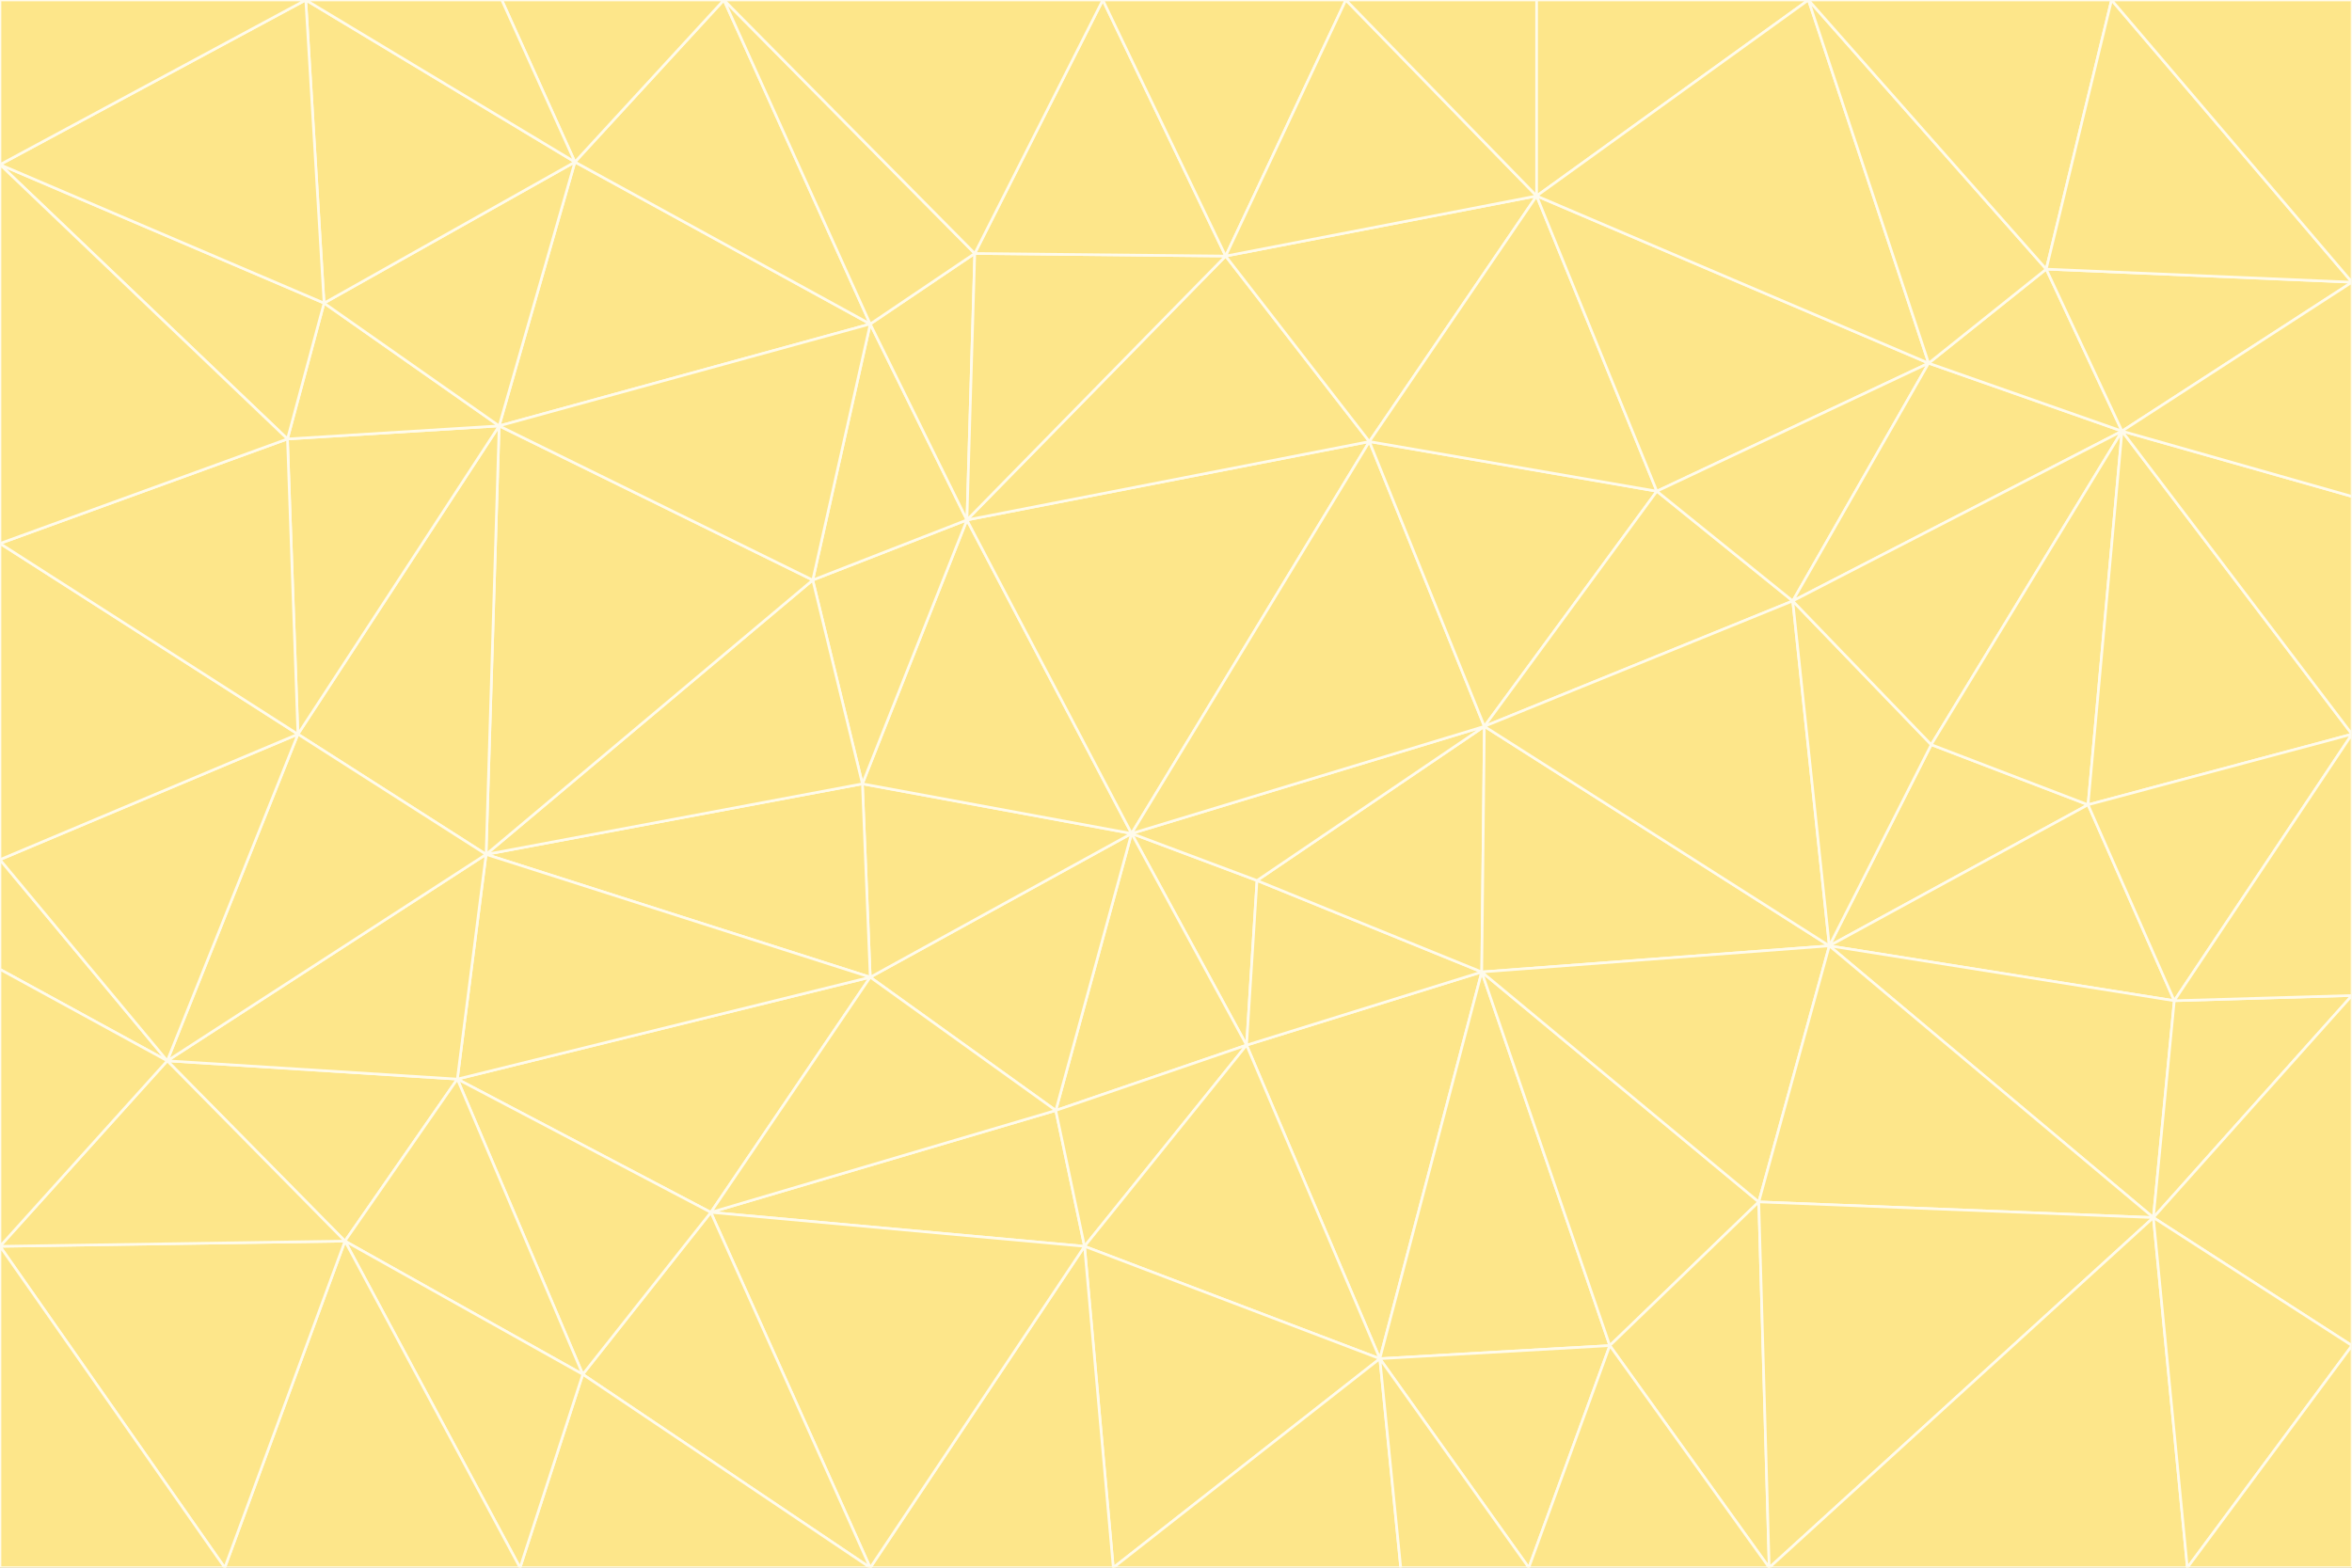 <svg id="visual" viewBox="0 0 900 600" width="900" height="600" xmlns="http://www.w3.org/2000/svg" xmlns:xlink="http://www.w3.org/1999/xlink" version="1.1"><rect x="0" y="0" width="900" height="600" fill="#333333" stroke="none"/><g stroke-width="1" stroke-linejoin="bevel"><path d="M433 319L477 400L481 337Z" fill="#fde68a" stroke="#fffbeb"></path><path d="M433 319L404 425L477 400Z" fill="#fde68a" stroke="#fffbeb"></path><path d="M433 319L333 374L404 425Z" fill="#fde68a" stroke="#fffbeb"></path><path d="M272 464L415 477L404 425Z" fill="#fde68a" stroke="#fffbeb"></path><path d="M404 425L415 477L477 400Z" fill="#fde68a" stroke="#fffbeb"></path><path d="M528 520L567 372L477 400Z" fill="#fde68a" stroke="#fffbeb"></path><path d="M477 400L567 372L481 337Z" fill="#fde68a" stroke="#fffbeb"></path><path d="M433 319L330 300L333 374Z" fill="#fde68a" stroke="#fffbeb"></path><path d="M567 372L568 278L481 337Z" fill="#fde68a" stroke="#fffbeb"></path><path d="M481 337L568 278L433 319Z" fill="#fde68a" stroke="#fffbeb"></path><path d="M433 319L370 199L330 300Z" fill="#fde68a" stroke="#fffbeb"></path><path d="M415 477L528 520L477 400Z" fill="#fde68a" stroke="#fffbeb"></path><path d="M524 169L370 199L433 319Z" fill="#fde68a" stroke="#fffbeb"></path><path d="M370 199L311 222L330 300Z" fill="#fde68a" stroke="#fffbeb"></path><path d="M175 413L272 464L333 374Z" fill="#fde68a" stroke="#fffbeb"></path><path d="M186 327L333 374L330 300Z" fill="#fde68a" stroke="#fffbeb"></path><path d="M333 374L272 464L404 425Z" fill="#fde68a" stroke="#fffbeb"></path><path d="M415 477L426 600L528 520Z" fill="#fde68a" stroke="#fffbeb"></path><path d="M568 278L524 169L433 319Z" fill="#fde68a" stroke="#fffbeb"></path><path d="M528 520L616 515L567 372Z" fill="#fde68a" stroke="#fffbeb"></path><path d="M567 372L700 362L568 278Z" fill="#fde68a" stroke="#fffbeb"></path><path d="M333 600L426 600L415 477Z" fill="#fde68a" stroke="#fffbeb"></path><path d="M528 520L585 600L616 515Z" fill="#fde68a" stroke="#fffbeb"></path><path d="M616 515L673 460L567 372Z" fill="#fde68a" stroke="#fffbeb"></path><path d="M568 278L634 188L524 169Z" fill="#fde68a" stroke="#fffbeb"></path><path d="M426 600L536 600L528 520Z" fill="#fde68a" stroke="#fffbeb"></path><path d="M616 515L677 600L673 460Z" fill="#fde68a" stroke="#fffbeb"></path><path d="M673 460L700 362L567 372Z" fill="#fde68a" stroke="#fffbeb"></path><path d="M272 464L333 600L415 477Z" fill="#fde68a" stroke="#fffbeb"></path><path d="M311 222L186 327L330 300Z" fill="#fde68a" stroke="#fffbeb"></path><path d="M272 464L223 526L333 600Z" fill="#fde68a" stroke="#fffbeb"></path><path d="M686 230L634 188L568 278Z" fill="#fde68a" stroke="#fffbeb"></path><path d="M370 199L333 124L311 222Z" fill="#fde68a" stroke="#fffbeb"></path><path d="M311 222L191 163L186 327Z" fill="#fde68a" stroke="#fffbeb"></path><path d="M373 97L333 124L370 199Z" fill="#fde68a" stroke="#fffbeb"></path><path d="M469 98L370 199L524 169Z" fill="#fde68a" stroke="#fffbeb"></path><path d="M588 75L469 98L524 169Z" fill="#fde68a" stroke="#fffbeb"></path><path d="M175 413L223 526L272 464Z" fill="#fde68a" stroke="#fffbeb"></path><path d="M186 327L175 413L333 374Z" fill="#fde68a" stroke="#fffbeb"></path><path d="M536 600L585 600L528 520Z" fill="#fde68a" stroke="#fffbeb"></path><path d="M469 98L373 97L370 199Z" fill="#fde68a" stroke="#fffbeb"></path><path d="M700 362L686 230L568 278Z" fill="#fde68a" stroke="#fffbeb"></path><path d="M799 308L739 285L700 362Z" fill="#fde68a" stroke="#fffbeb"></path><path d="M700 362L739 285L686 230Z" fill="#fde68a" stroke="#fffbeb"></path><path d="M220 62L191 163L333 124Z" fill="#fde68a" stroke="#fffbeb"></path><path d="M333 124L191 163L311 222Z" fill="#fde68a" stroke="#fffbeb"></path><path d="M64 406L132 475L175 413Z" fill="#fde68a" stroke="#fffbeb"></path><path d="M634 188L588 75L524 169Z" fill="#fde68a" stroke="#fffbeb"></path><path d="M469 98L422 0L373 97Z" fill="#fde68a" stroke="#fffbeb"></path><path d="M738 139L588 75L634 188Z" fill="#fde68a" stroke="#fffbeb"></path><path d="M738 139L634 188L686 230Z" fill="#fde68a" stroke="#fffbeb"></path><path d="M64 406L175 413L186 327Z" fill="#fde68a" stroke="#fffbeb"></path><path d="M175 413L132 475L223 526Z" fill="#fde68a" stroke="#fffbeb"></path><path d="M223 526L199 600L333 600Z" fill="#fde68a" stroke="#fffbeb"></path><path d="M585 600L677 600L616 515Z" fill="#fde68a" stroke="#fffbeb"></path><path d="M832 383L799 308L700 362Z" fill="#fde68a" stroke="#fffbeb"></path><path d="M132 475L199 600L223 526Z" fill="#fde68a" stroke="#fffbeb"></path><path d="M191 163L114 281L186 327Z" fill="#fde68a" stroke="#fffbeb"></path><path d="M832 383L700 362L824 466Z" fill="#fde68a" stroke="#fffbeb"></path><path d="M812 165L738 139L686 230Z" fill="#fde68a" stroke="#fffbeb"></path><path d="M515 0L422 0L469 98Z" fill="#fde68a" stroke="#fffbeb"></path><path d="M277 0L220 62L333 124Z" fill="#fde68a" stroke="#fffbeb"></path><path d="M812 165L686 230L739 285Z" fill="#fde68a" stroke="#fffbeb"></path><path d="M588 75L515 0L469 98Z" fill="#fde68a" stroke="#fffbeb"></path><path d="M588 0L515 0L588 75Z" fill="#fde68a" stroke="#fffbeb"></path><path d="M277 0L333 124L373 97Z" fill="#fde68a" stroke="#fffbeb"></path><path d="M191 163L110 168L114 281Z" fill="#fde68a" stroke="#fffbeb"></path><path d="M114 281L64 406L186 327Z" fill="#fde68a" stroke="#fffbeb"></path><path d="M132 475L86 600L199 600Z" fill="#fde68a" stroke="#fffbeb"></path><path d="M124 116L110 168L191 163Z" fill="#fde68a" stroke="#fffbeb"></path><path d="M0 329L0 371L64 406Z" fill="#fde68a" stroke="#fffbeb"></path><path d="M824 466L700 362L673 460Z" fill="#fde68a" stroke="#fffbeb"></path><path d="M799 308L812 165L739 285Z" fill="#fde68a" stroke="#fffbeb"></path><path d="M692 0L588 0L588 75Z" fill="#fde68a" stroke="#fffbeb"></path><path d="M677 600L824 466L673 460Z" fill="#fde68a" stroke="#fffbeb"></path><path d="M422 0L277 0L373 97Z" fill="#fde68a" stroke="#fffbeb"></path><path d="M220 62L124 116L191 163Z" fill="#fde68a" stroke="#fffbeb"></path><path d="M117 0L124 116L220 62Z" fill="#fde68a" stroke="#fffbeb"></path><path d="M900 281L812 165L799 308Z" fill="#fde68a" stroke="#fffbeb"></path><path d="M738 139L692 0L588 75Z" fill="#fde68a" stroke="#fffbeb"></path><path d="M0 477L86 600L132 475Z" fill="#fde68a" stroke="#fffbeb"></path><path d="M812 165L783 103L738 139Z" fill="#fde68a" stroke="#fffbeb"></path><path d="M0 329L64 406L114 281Z" fill="#fde68a" stroke="#fffbeb"></path><path d="M64 406L0 477L132 475Z" fill="#fde68a" stroke="#fffbeb"></path><path d="M0 329L114 281L0 208Z" fill="#fde68a" stroke="#fffbeb"></path><path d="M783 103L692 0L738 139Z" fill="#fde68a" stroke="#fffbeb"></path><path d="M277 0L192 0L220 62Z" fill="#fde68a" stroke="#fffbeb"></path><path d="M0 208L114 281L110 168Z" fill="#fde68a" stroke="#fffbeb"></path><path d="M0 371L0 477L64 406Z" fill="#fde68a" stroke="#fffbeb"></path><path d="M824 466L900 381L832 383Z" fill="#fde68a" stroke="#fffbeb"></path><path d="M832 383L900 281L799 308Z" fill="#fde68a" stroke="#fffbeb"></path><path d="M677 600L837 600L824 466Z" fill="#fde68a" stroke="#fffbeb"></path><path d="M824 466L900 515L900 381Z" fill="#fde68a" stroke="#fffbeb"></path><path d="M900 381L900 281L832 383Z" fill="#fde68a" stroke="#fffbeb"></path><path d="M812 165L900 108L783 103Z" fill="#fde68a" stroke="#fffbeb"></path><path d="M0 63L110 168L124 116Z" fill="#fde68a" stroke="#fffbeb"></path><path d="M0 63L0 208L110 168Z" fill="#fde68a" stroke="#fffbeb"></path><path d="M837 600L900 515L824 466Z" fill="#fde68a" stroke="#fffbeb"></path><path d="M192 0L117 0L220 62Z" fill="#fde68a" stroke="#fffbeb"></path><path d="M900 281L900 190L812 165Z" fill="#fde68a" stroke="#fffbeb"></path><path d="M783 103L808 0L692 0Z" fill="#fde68a" stroke="#fffbeb"></path><path d="M0 477L0 600L86 600Z" fill="#fde68a" stroke="#fffbeb"></path><path d="M837 600L900 600L900 515Z" fill="#fde68a" stroke="#fffbeb"></path><path d="M900 108L808 0L783 103Z" fill="#fde68a" stroke="#fffbeb"></path><path d="M900 190L900 108L812 165Z" fill="#fde68a" stroke="#fffbeb"></path><path d="M117 0L0 63L124 116Z" fill="#fde68a" stroke="#fffbeb"></path><path d="M117 0L0 0L0 63Z" fill="#fde68a" stroke="#fffbeb"></path><path d="M900 108L900 0L808 0Z" fill="#fde68a" stroke="#fffbeb"></path></g></svg>